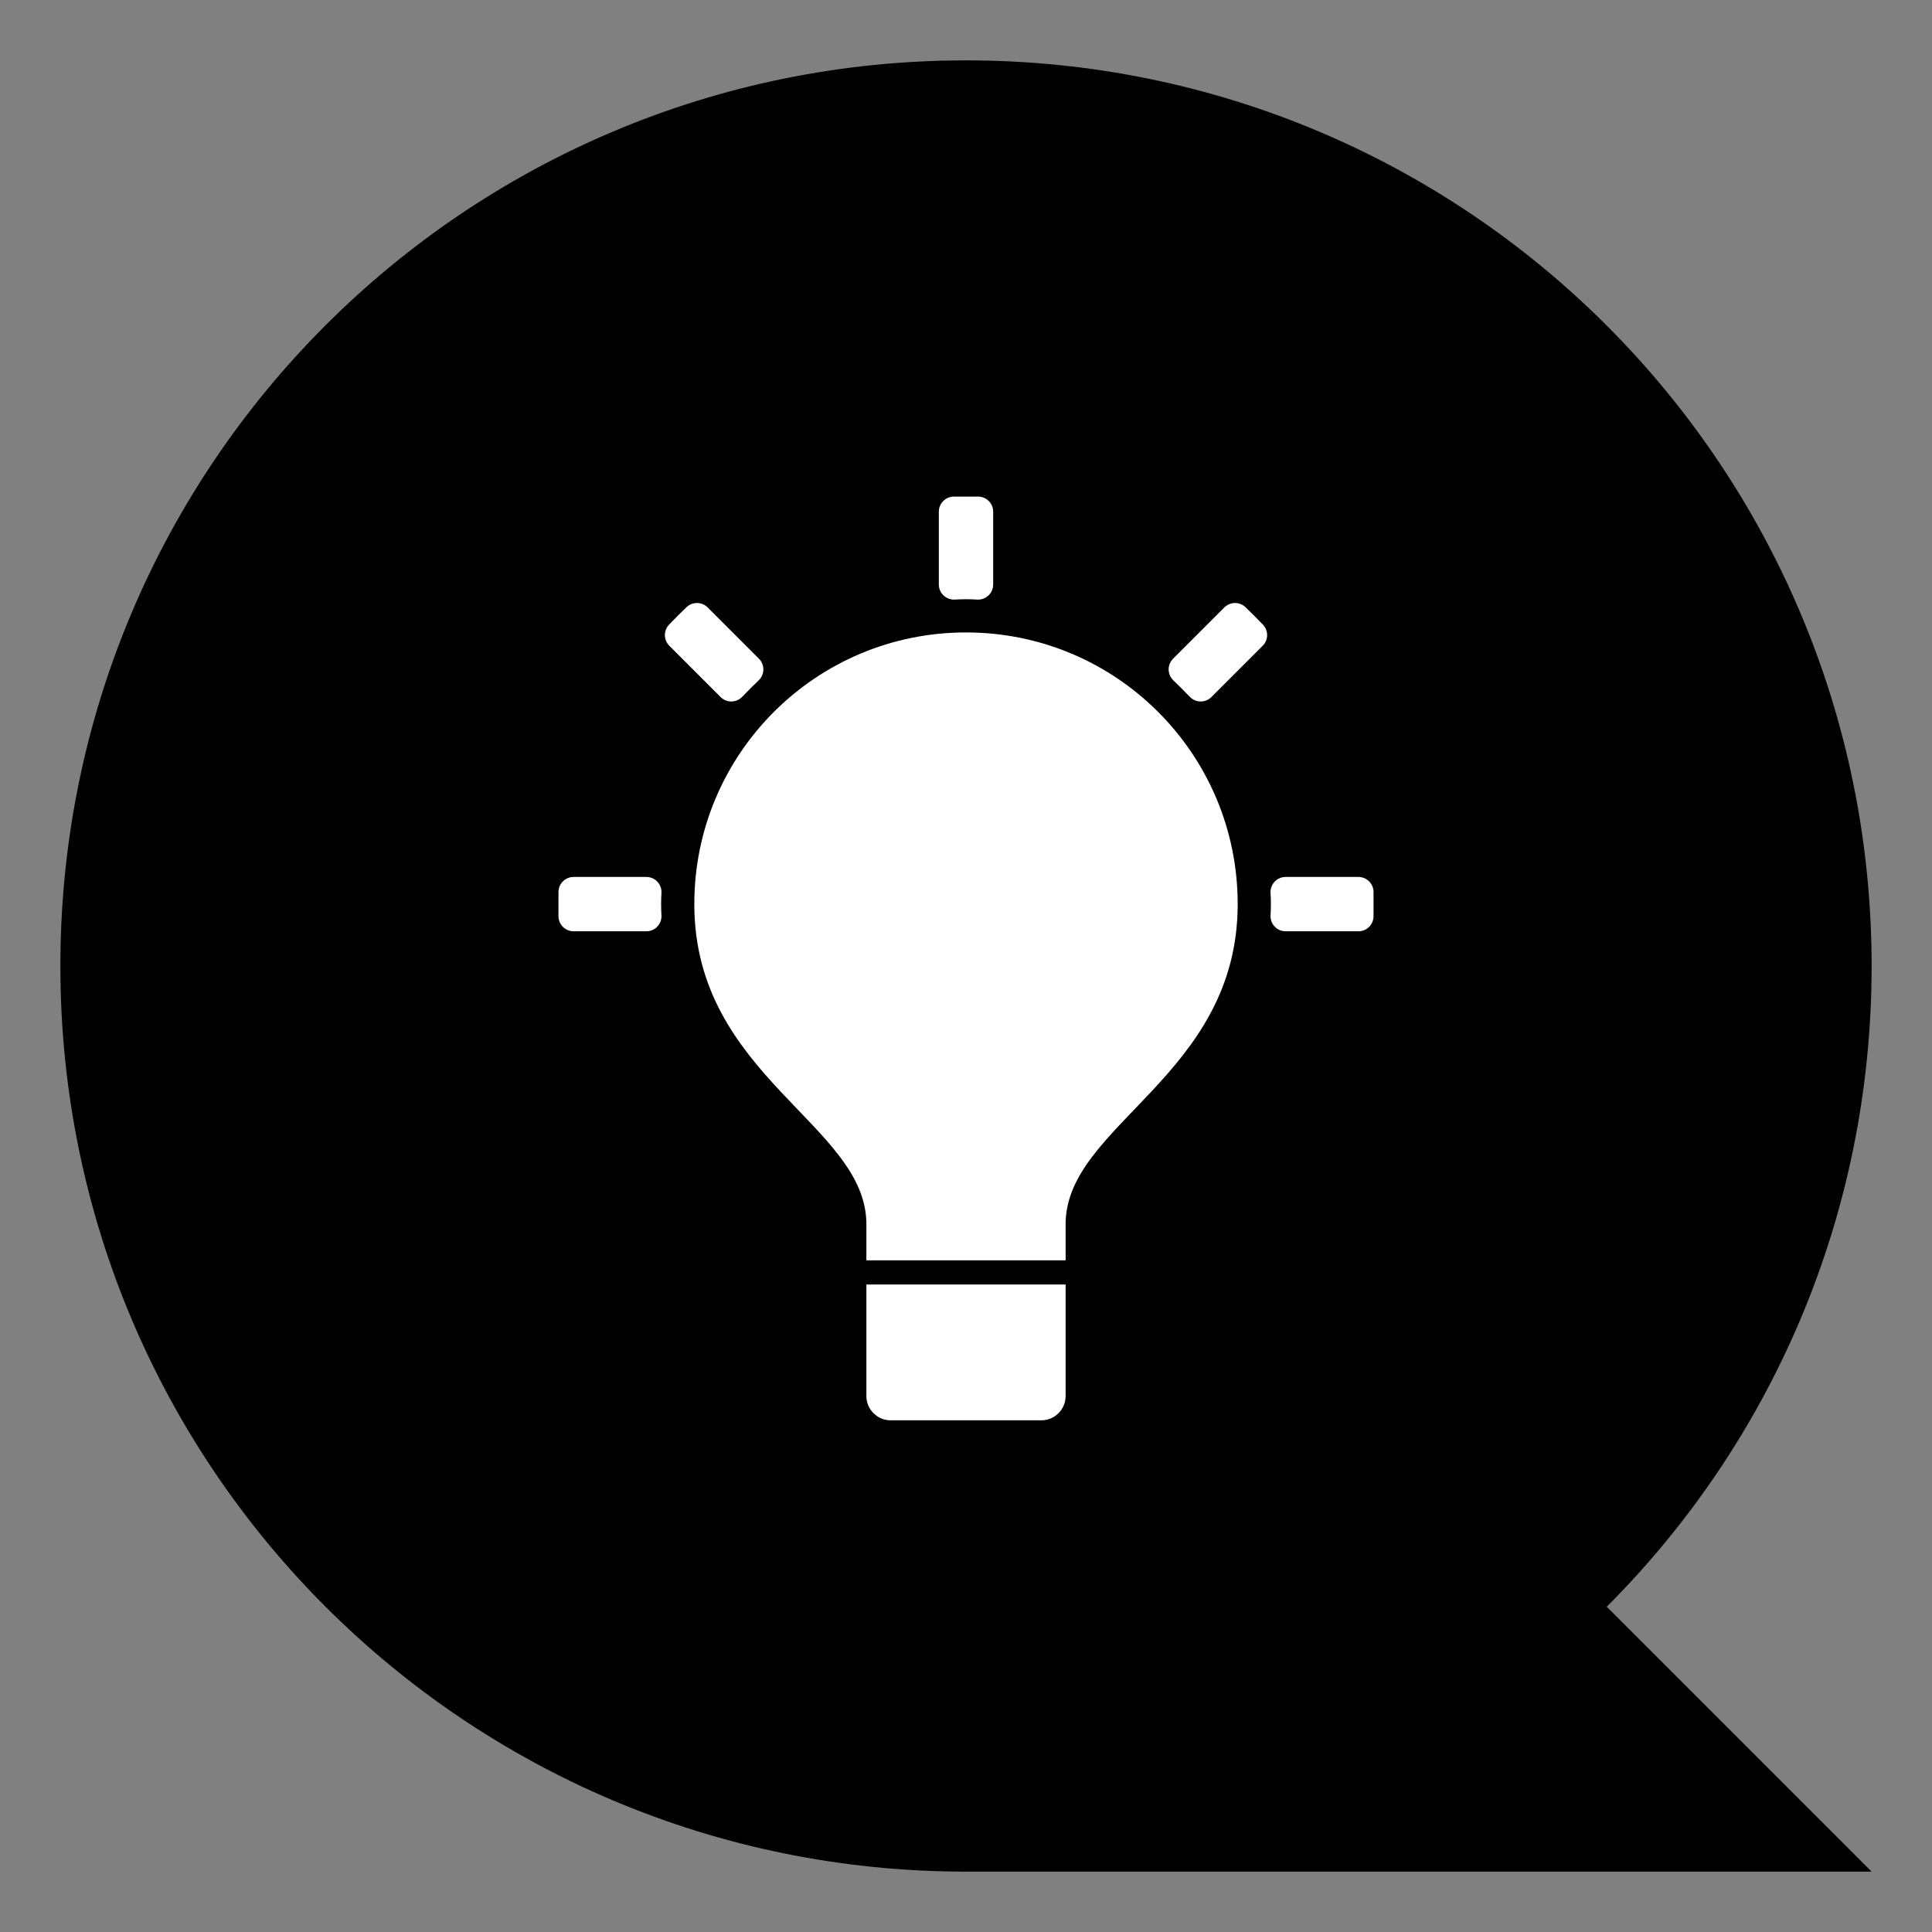<svg version="1.2" xmlns="http://www.w3.org/2000/svg" viewBox="0 0 512 512" width="512" height="512">
	<rect x="0" y="0" width="512" height="512" fill="#808080" stroke="none"/>
	<path fill="#000000" d="m16 256c0-132.7 107.3-240 240-240 132.7 0 240 107.3 240 240 0 66.4-26.8 126.4-70.2 169.8l70.2 70.2h-240c-132.7 0-240-107.3-240-240z"/>
	<g fill="#FFFFFF">
		<path d="m184 239.6c0-39.8 32.2-72 72-72 39.8 0 72 32.2 72 72 0 45.6-45.6 58.4-45.6 84.8 0 9.6 0 9.6 0 9.6h-52.8c0 0 0 0 0-9.6 0-26.4-45.6-39.2-45.6-84.8z"/>
		<path d="m282.4 340.4v29.6c0 3.5-2.9 6.4-6.4 6.4h-40c-3.5 0-6.4-2.9-6.4-6.4v-29.6"/>
		<path stroke-width="8" stroke="#FFFFFF" stroke-linecap="round" stroke-linejoin="round" d="m152 239.6q0-1.6 0-3.2h19.3q-0.1 1.6-0.1 3.2 0 1.6 0.1 3.2h-19.3q0-1.6 0-3.2zm104-104q1.6 0 3.2 0v19.3q-1.6-0.1-3.2-0.1-1.6 0-3.2 0.1v-19.3q1.6 0 3.2 0zm104 104q0 1.6 0 3.2h-19.3q0.1-1.6 0.1-3.2 0-1.6-0.1-3.2h19.3q0 1.6 0 3.2zm-179.8-71.3q2.2-2.3 4.5-4.5l13.6 13.6q-2.3 2.2-4.5 4.5zm147.1-4.5q2.3 2.2 4.5 4.5l-13.6 13.6q-2.2-2.3-4.5-4.5z"/>
	</g>
</svg>